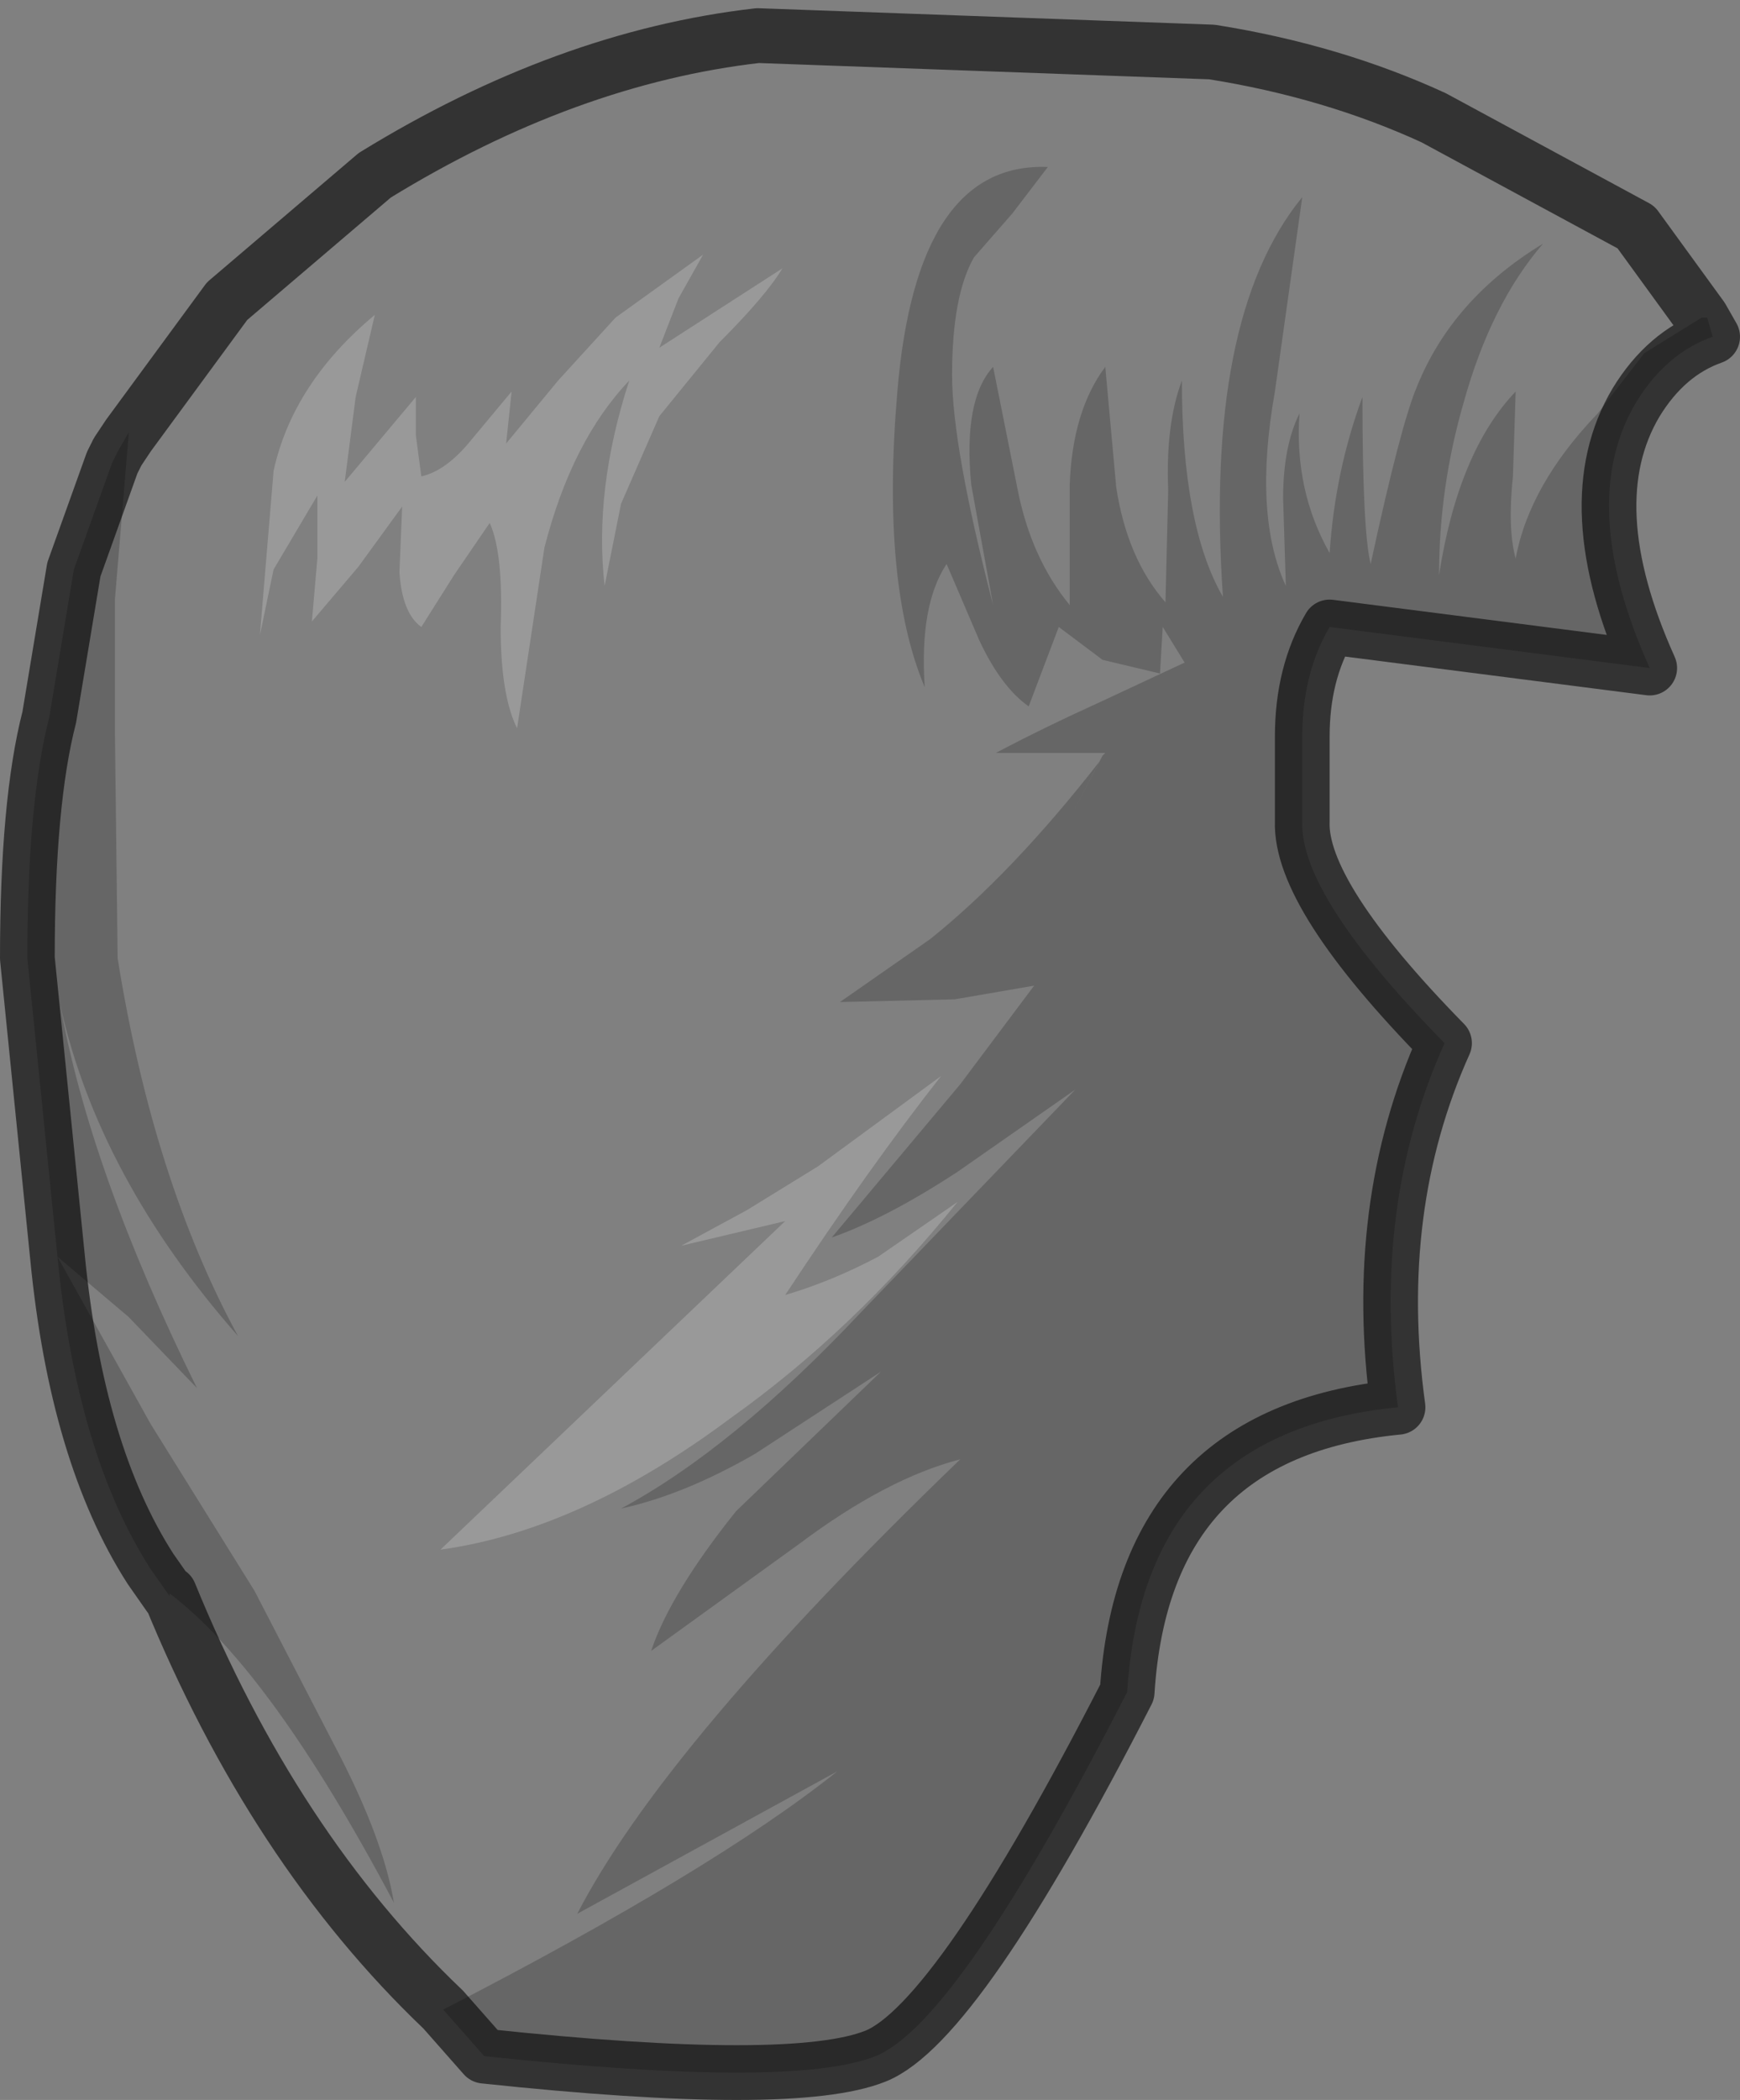 <?xml version="1.0" encoding="UTF-8" standalone="no"?>
<svg xmlns:xlink="http://www.w3.org/1999/xlink" height="38.35px" width="31.8px" xmlns="http://www.w3.org/2000/svg">
  <rect width="100%" height="100%" fill="#808080" stroke="none"/>
  <g transform="matrix(1.0, 0.0, 0.0, 1.0, 15.75, 13.05)">
    <path d="M15.35 -7.25 L14.3 -6.6 13.45 -5.5 Q12.2 -4.2 11.95 -2.85 11.8 -3.4 11.9 -4.35 L11.95 -5.9 Q10.9 -4.8 10.55 -2.55 10.55 -4.15 11.0 -5.7 11.5 -7.5 12.45 -8.6 10.8 -7.6 10.15 -6.0 9.85 -5.3 9.3 -2.75 9.15 -3.35 9.15 -5.8 8.65 -4.45 8.55 -2.95 7.9 -4.1 8.0 -5.5 7.7 -4.9 7.7 -3.95 L7.75 -2.35 Q7.15 -3.65 7.55 -5.9 L8.05 -9.45 Q6.25 -7.25 6.6 -2.15 5.85 -3.45 5.85 -6.1 5.55 -5.3 5.6 -4.1 L5.55 -2.05 Q4.85 -2.85 4.65 -4.15 L4.45 -6.35 Q3.85 -5.55 3.8 -4.2 L3.8 -2.0 Q3.1 -2.85 2.85 -4.1 L2.4 -6.35 Q1.85 -5.75 2.0 -4.2 L2.4 -2.0 Q1.65 -4.9 1.65 -6.2 1.65 -7.65 2.05 -8.35 L2.75 -9.15 3.4 -10.0 Q1.0 -10.1 0.65 -5.9 0.35 -2.4 1.15 -0.5 1.05 -2.0 1.55 -2.75 L2.15 -1.35 Q2.55 -0.5 3.05 -0.15 L3.6 -1.6 4.4 -1.0 5.45 -0.75 5.5 -1.6 5.9 -0.95 4.4 -0.25 Q3.3 0.25 2.45 0.7 L4.45 0.7 4.4 0.75 3.85 1.8 4.35 0.85 Q2.75 2.9 1.25 4.1 L-0.4 5.25 1.7 5.2 3.15 4.95 1.8 6.75 -0.55 9.55 Q0.45 9.2 1.75 8.35 L3.9 6.85 0.0 10.9 Q-2.35 13.4 -4.4 14.5 -3.25 14.25 -1.95 13.5 L0.35 12.0 -2.3 14.55 Q-3.5 16.05 -3.85 17.1 L-1.15 15.15 Q0.45 13.95 1.8 13.6 -3.6 18.8 -5.2 21.9 L-0.45 19.3 Q-2.7 21.1 -7.65 23.65 -10.75 20.7 -12.65 16.05 -10.8 17.45 -8.55 21.7 -8.75 20.5 -9.65 18.8 L-11.1 16.0 -13.0 12.95 -14.7 9.9 -13.4 11.0 -12.15 12.3 Q-14.1 8.35 -14.65 5.3 -13.95 8.45 -11.4 11.35 -12.95 8.5 -13.6 4.45 L-13.65 0.3 -13.65 -2.1 -13.4 -5.1 -11.6 -7.55 -8.9 -9.85 Q-5.4 -12.0 -1.9 -12.4 L6.4 -12.1 Q8.6 -11.75 10.45 -10.9 L14.15 -8.9 15.35 -7.25 M-1.4 10.6 Q0.15 8.25 1.45 6.6 L-0.8 8.25 -2.1 9.05 -3.3 9.7 -1.4 9.25 -4.55 12.25 -7.7 15.25 Q-5.15 14.9 -2.4 12.85 -0.15 11.25 1.75 8.9 L0.3 9.9 Q-0.55 10.35 -1.4 10.6 M-2.9 -8.4 L-4.5 -7.25 -5.55 -6.1 -6.5 -4.95 -6.4 -5.9 -7.15 -5.0 Q-7.6 -4.45 -8.05 -4.35 L-8.15 -5.1 -8.15 -5.8 -9.45 -4.25 -9.25 -5.8 -8.9 -7.3 Q-10.4 -6.05 -10.75 -4.45 L-11.0 -1.45 -10.75 -2.65 -9.95 -4.0 -9.95 -2.85 -10.05 -1.7 -9.2 -2.7 -8.4 -3.8 -8.45 -2.6 Q-8.4 -1.85 -8.05 -1.6 L-7.45 -2.55 -6.8 -3.5 Q-6.55 -2.95 -6.6 -1.6 -6.6 -0.35 -6.3 0.25 L-5.8 -3.05 Q-5.3 -5.0 -4.25 -6.1 -4.9 -4.1 -4.7 -2.35 L-4.4 -3.85 -3.7 -5.45 -2.6 -6.8 Q-1.75 -7.65 -1.45 -8.15 L-3.7 -6.7 -3.35 -7.6 -2.9 -8.4" fill="#ffffff" fill-opacity="0.0" fill-rule="evenodd" stroke="none"/>
    <path d="M-7.65 23.65 Q-2.7 21.1 -0.45 19.3 L-5.2 21.9 Q-3.6 18.8 1.8 13.6 0.45 13.95 -1.15 15.15 L-3.85 17.1 Q-3.5 16.05 -2.3 14.55 L0.35 12.0 -1.95 13.5 Q-3.25 14.25 -4.4 14.5 -2.35 13.4 0.0 10.9 L3.9 6.85 1.75 8.35 Q0.45 9.2 -0.55 9.55 L1.8 6.75 3.15 4.95 1.7 5.2 -0.4 5.25 1.25 4.1 Q2.75 2.9 4.35 0.85 L3.85 1.8 4.4 0.75 4.45 0.7 2.45 0.7 Q3.3 0.25 4.4 -0.25 L5.9 -0.95 5.5 -1.6 5.45 -0.75 4.4 -1.0 3.6 -1.6 3.05 -0.15 Q2.55 -0.5 2.15 -1.35 L1.55 -2.75 Q1.05 -2.0 1.15 -0.5 0.35 -2.4 0.65 -5.9 1.0 -10.1 3.4 -10.0 L2.75 -9.15 2.05 -8.35 Q1.65 -7.65 1.65 -6.2 1.65 -4.9 2.4 -2.0 L2.0 -4.2 Q1.85 -5.75 2.4 -6.35 L2.85 -4.1 Q3.1 -2.85 3.8 -2.0 L3.8 -4.2 Q3.85 -5.55 4.45 -6.35 L4.65 -4.15 Q4.85 -2.85 5.55 -2.05 L5.6 -4.1 Q5.55 -5.3 5.85 -6.1 5.85 -3.45 6.6 -2.15 6.25 -7.25 8.05 -9.45 L7.55 -5.9 Q7.15 -3.65 7.75 -2.35 L7.7 -3.95 Q7.7 -4.9 8.0 -5.5 7.9 -4.1 8.55 -2.95 8.65 -4.45 9.15 -5.8 9.15 -3.35 9.3 -2.75 9.85 -5.3 10.15 -6.0 10.8 -7.6 12.45 -8.6 11.5 -7.5 11.0 -5.7 10.55 -4.15 10.55 -2.55 10.9 -4.8 11.95 -5.9 L11.9 -4.35 Q11.8 -3.4 11.95 -2.85 12.2 -4.2 13.45 -5.5 L14.3 -6.6 15.35 -7.25 15.55 -6.9 15.35 -7.25 15.45 -7.25 15.55 -6.9 Q14.7 -6.6 14.15 -5.7 13.05 -3.85 14.4 -0.85 L8.55 -1.6 Q8.05 -0.75 8.05 0.4 L8.05 1.95 Q8.0 3.3 10.65 6.0 9.3 9.0 9.8 12.65 5.15 13.1 4.85 17.85 1.75 23.9 0.25 24.5 -1.25 25.1 -6.9 24.5 L-7.65 23.65 M-13.4 -5.1 L-13.65 -2.1 -13.65 0.3 -13.6 4.45 Q-12.95 8.5 -11.4 11.35 -13.95 8.45 -14.65 5.3 -14.1 8.35 -12.15 12.3 L-13.4 11.0 -14.7 9.9 -13.0 12.95 -11.1 16.0 -9.65 18.8 Q-8.75 20.5 -8.55 21.7 -10.8 17.45 -12.65 16.05 L-12.65 16.1 -13.0 15.6 Q-14.35 13.5 -14.7 9.9 L-15.25 4.45 Q-15.25 1.6 -14.85 0.05 L-14.4 -2.65 -13.7 -4.6 -13.6 -4.8 -13.4 -5.15 -13.4 -5.1 -13.6 -4.8 -13.4 -5.1" fill="#000000" fill-opacity="0.2" fill-rule="evenodd" stroke="none"/>
    <path d="M-1.4 10.6 Q-0.55 10.35 0.3 9.9 L1.75 8.9 Q-0.15 11.25 -2.4 12.85 -5.15 14.9 -7.7 15.25 L-4.55 12.25 -1.4 9.25 -3.3 9.7 -2.1 9.05 -0.8 8.25 1.45 6.6 Q0.15 8.25 -1.4 10.6 M-2.9 -8.4 L-3.35 -7.6 -3.7 -6.7 -1.45 -8.15 Q-1.75 -7.65 -2.6 -6.8 L-3.7 -5.45 -4.4 -3.85 -4.7 -2.35 Q-4.9 -4.1 -4.25 -6.1 -5.3 -5.0 -5.8 -3.05 L-6.3 0.25 Q-6.6 -0.35 -6.6 -1.6 -6.55 -2.95 -6.8 -3.5 L-7.45 -2.55 -8.05 -1.6 Q-8.4 -1.85 -8.45 -2.6 L-8.4 -3.8 -9.2 -2.7 -10.05 -1.7 -9.95 -2.85 -9.95 -4.0 -10.75 -2.65 -11.0 -1.45 -10.75 -4.45 Q-10.4 -6.05 -8.9 -7.3 L-9.25 -5.8 -9.45 -4.25 -8.15 -5.8 -8.15 -5.1 -8.05 -4.35 Q-7.6 -4.45 -7.15 -5.0 L-6.4 -5.9 -6.5 -4.95 -5.55 -6.1 -4.5 -7.25 -2.9 -8.4" fill="#ffffff" fill-opacity="0.2" fill-rule="evenodd" stroke="none"/>
    <path d="M-7.65 23.65 L-6.9 24.5 Q-1.25 25.1 0.25 24.5 1.75 23.9 4.85 17.85 5.15 13.1 9.8 12.65 9.3 9.0 10.65 6.0 8.0 3.3 8.05 1.95 L8.05 0.4 Q8.05 -0.75 8.55 -1.6 L14.4 -0.85 Q13.05 -3.85 14.15 -5.7 14.7 -6.6 15.55 -6.9 L15.35 -7.25 14.15 -8.9 10.45 -10.9 Q8.6 -11.75 6.4 -12.1 L-1.9 -12.4 Q-5.4 -12.0 -8.9 -9.85 L-11.6 -7.55 -13.4 -5.1 -13.6 -4.8 -13.7 -4.6 -14.4 -2.65 -14.85 0.05 Q-15.25 1.6 -15.25 4.45 L-14.7 9.9 Q-14.35 13.5 -13.0 15.6 L-12.65 16.1 -12.65 16.05 Q-10.75 20.7 -7.65 23.65 Z" fill="none" stroke="#000000" stroke-linecap="round" stroke-linejoin="round" stroke-opacity="0.6" stroke-width="1.0"/>
  </g>
</svg>
